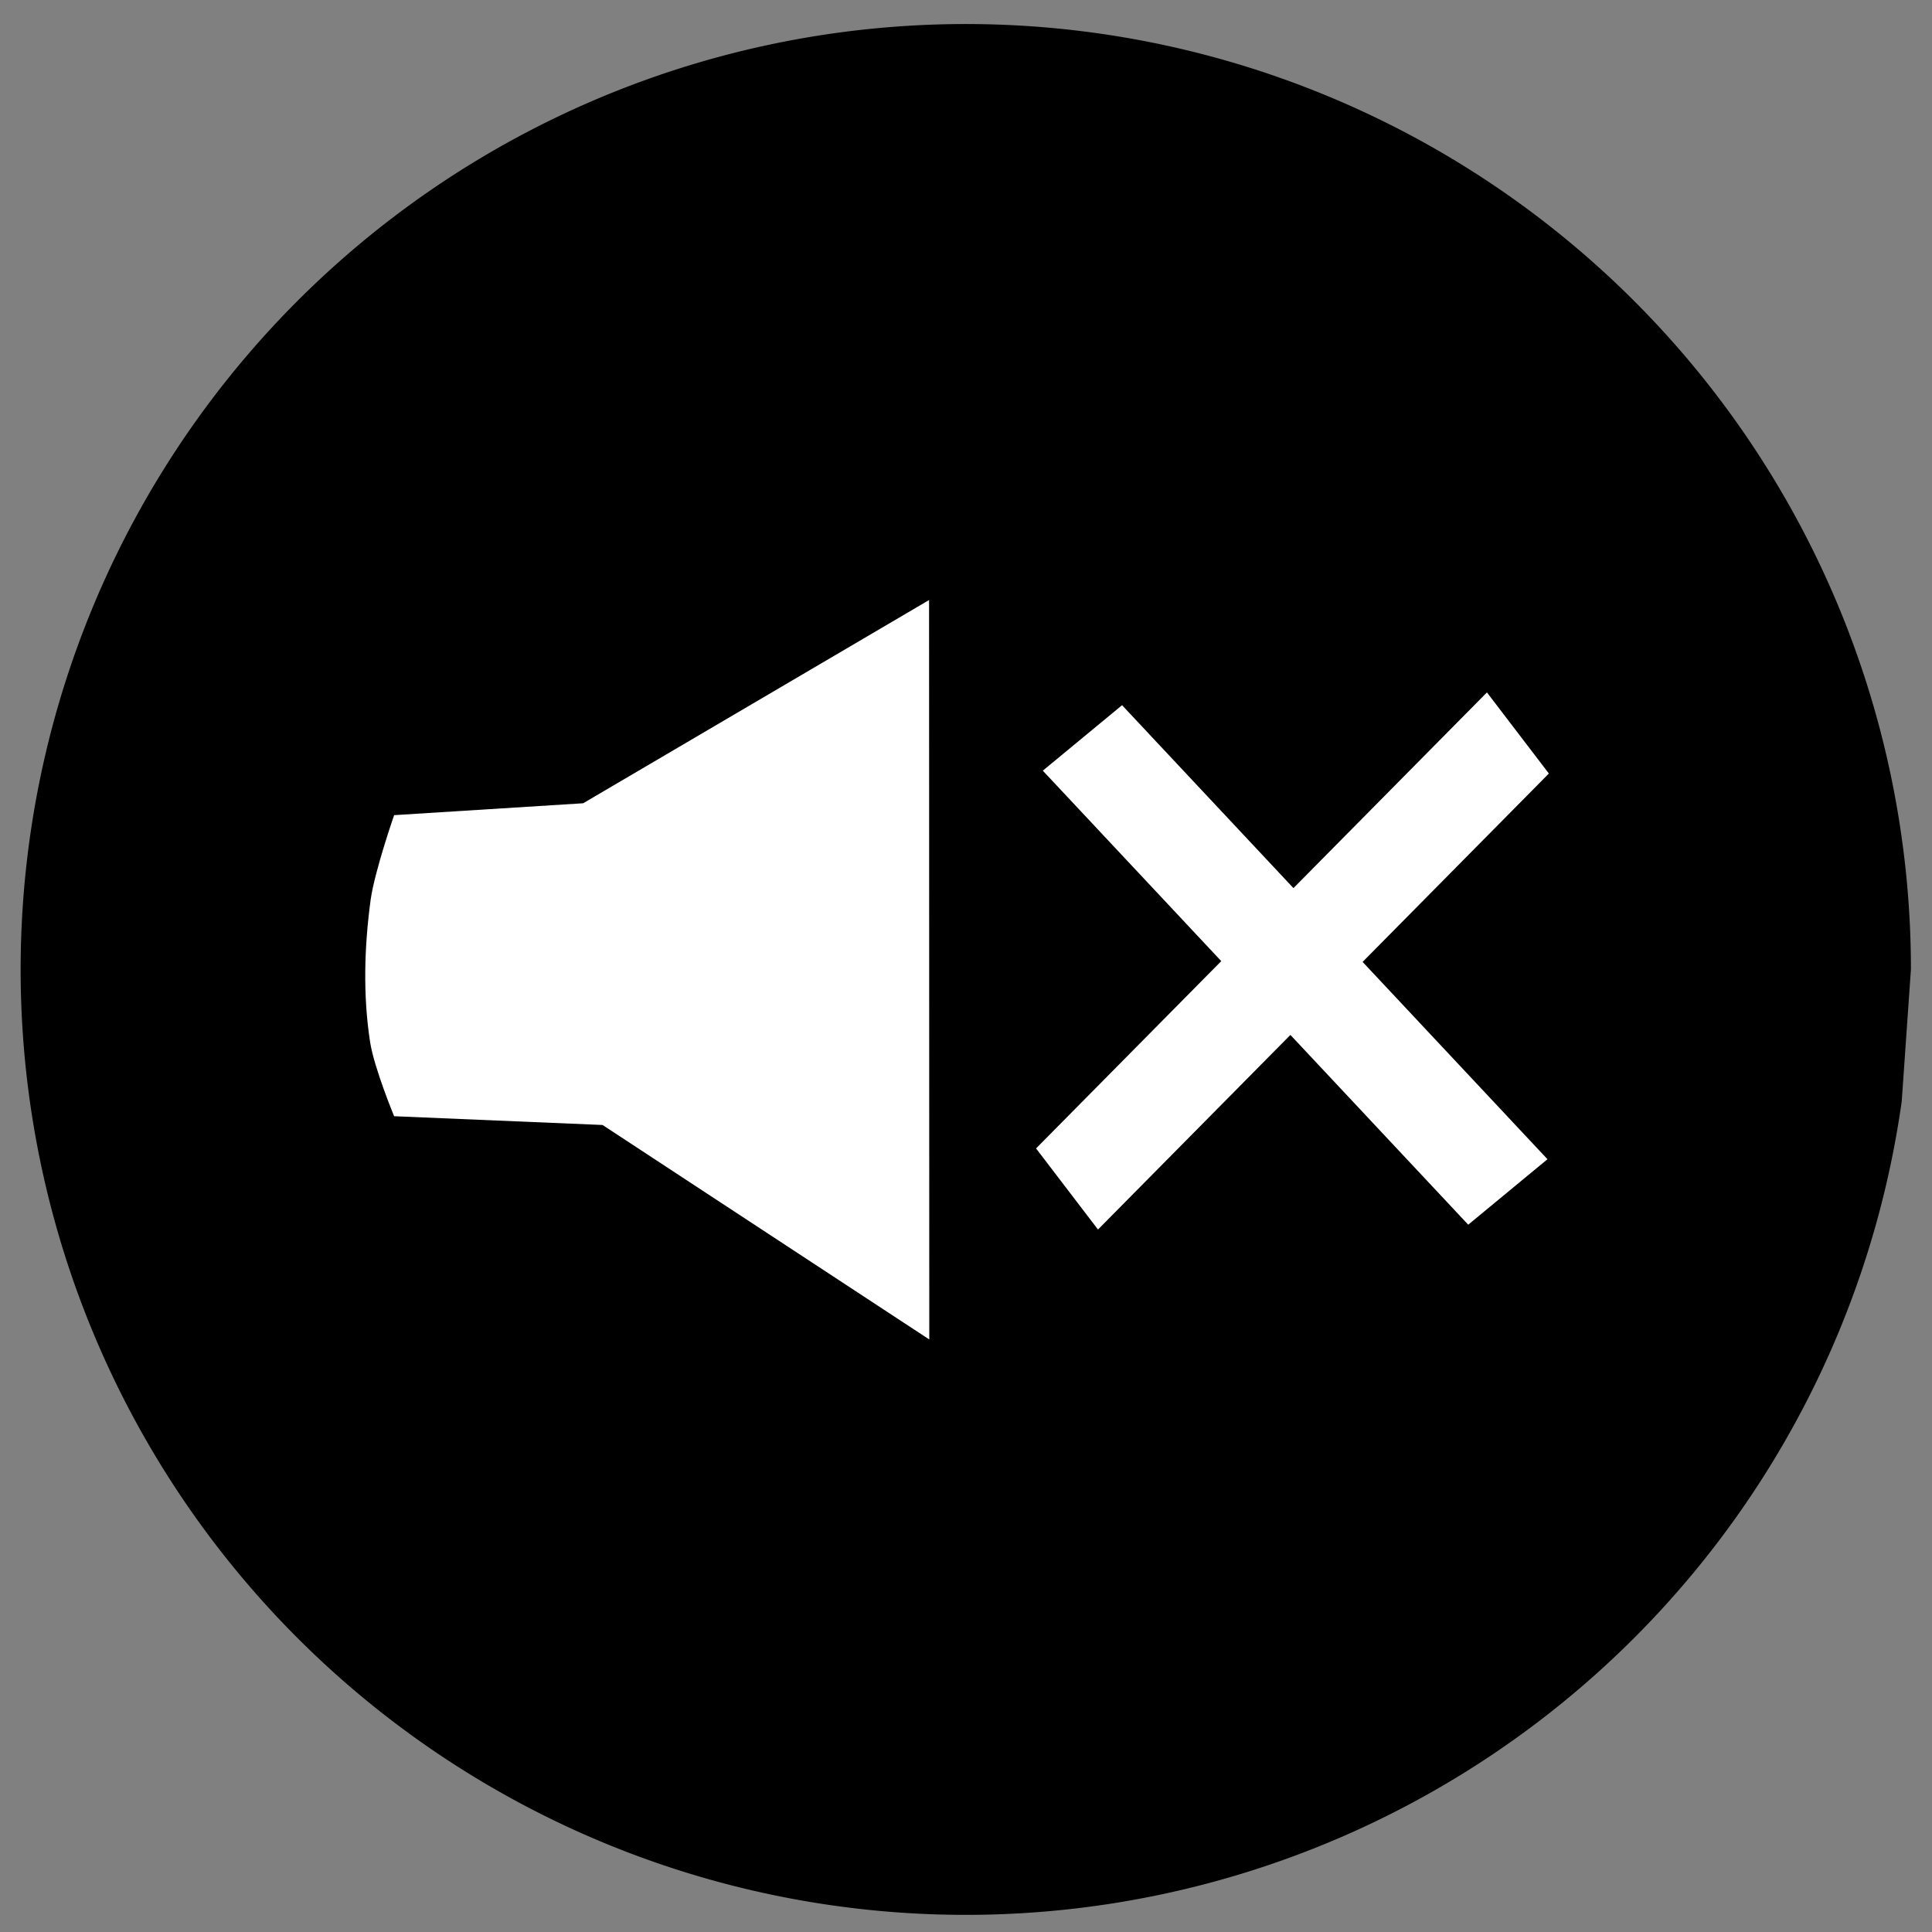 <?xml version="1.0" encoding="UTF-8" standalone="no"?>
<!-- Created with Inkscape (http://www.inkscape.org/) -->

<svg
   width="35"
   height="35"
   viewBox="0 0 9.26 9.26"
   version="1.1"
   id="svg568"
   inkscape:version="1.1.2 (0a00cf5339, 2022-02-04)"
   sodipodi:docname="audio.svg"
   xmlns:inkscape="http://www.inkscape.org/namespaces/inkscape"
   xmlns:sodipodi="http://sodipodi.sourceforge.net/DTD/sodipodi-0.dtd"
   xmlns="http://www.w3.org/2000/svg"
   xmlns:svg="http://www.w3.org/2000/svg">
  <rect x="0" y="0" width="9.26" height="9.26" fill="#808080" stroke="none"/>
  <sodipodi:namedview
     id="namedview570"
     pagecolor="#ffffff"
     bordercolor="#666666"
     borderopacity="1.0"
     inkscape:pageshadow="2"
     inkscape:pageopacity="0"
     inkscape:pagecheckerboard="false"
     inkscape:document-units="px"
     showgrid="false"
     width="35mm"
     units="px"
     inkscape:zoom="18.586756"
     inkscape:cx="19.825944"
     inkscape:cy="19.234125"
     inkscape:window-width="1600"
     inkscape:window-height="823"
     inkscape:window-x="0"
     inkscape:window-y="0"
     inkscape:window-maximized="1"
     inkscape:current-layer="layer1" />
  <defs
     id="defs565">
    <inkscape:path-effect
       effect="powerstroke"
       id="path-effect2651"
       is_visible="true"
       lpeversion="1"
       offset_points="0,4.992"
       not_jump="false"
       sort_points="true"
       interpolator_type="CubicBezierJohan"
       interpolator_beta="0.2"
       start_linecap_type="zerowidth"
       linejoin_type="extrp_arc"
       miter_limit="4"
       scale_width="1"
       end_linecap_type="zerowidth" />
    <inkscape:path-effect
       effect="powerstroke"
       id="path-effect2647"
       is_visible="true"
       lpeversion="1"
       offset_points="0,4.992"
       not_jump="false"
       sort_points="true"
       interpolator_type="CubicBezierJohan"
       interpolator_beta="0.2"
       start_linecap_type="zerowidth"
       linejoin_type="extrp_arc"
       miter_limit="4"
       scale_width="1"
       end_linecap_type="zerowidth" />
  </defs>
  <g
     inkscape:label="Layer 1"
     inkscape:groupmode="layer"
     id="layer1">
    <path
       style="fill:#000000"
       id="path446"
       sodipodi:type="arc"
       sodipodi:cx="4.6290865"
       sodipodi:cy="4.6463037"
       sodipodi:rx="4.5299315"
       sodipodi:ry="4.5312161"
       sodipodi:start="0.13992593"
       sodipodi:end="6.2831853"
       sodipodi:open="true"
       sodipodi:arc-type="arc"
       d="M 9.115,5.278 A 4.53,4.531 0 0 1 4.155,9.153 4.53,4.531 0 0 1 0.11,4.33 4.53,4.531 0 0 1 4.788,0.118 4.53,4.531 0 0 1 9.159,4.646"
       inkscape:export-filename="/home/navin/code/iRest/icons/mute.png"
       inkscape:export-xdpi="98.126007"
       inkscape:export-ydpi="98.126007" />
    <path
       id="path218"
       style="fill:#ffffff;stroke-width:0.294"
       inkscape:transform-center-x="-2.2616081"
       d="M 4.454,6.42 2.888,5.392 1.889,5.35 c 0,0 -0.096,-0.232 -0.115,-0.355 C 1.739,4.769 1.746,4.536 1.777,4.309 1.797,4.172 1.889,3.907 1.889,3.907 L 2.795,3.85 4.453,2.876 Z"
       sodipodi:nodetypes="cccsscccc"
       inkscape:export-filename="/home/navin/code/iRest/icons/mute.png"
       inkscape:export-xdpi="98.126007"
       inkscape:export-ydpi="98.126007" />
    <path
       style="fill:none;stroke:#000000;stroke-width:0.265px;stroke-linecap:butt;stroke-linejoin:miter;stroke-opacity:1"
       d="m 5.52,3.352 c -0.003,2.487 -0.003,2.487 -0.003,2.487 l -5.556e-4,-0.009"
       id="path1758"
       inkscape:export-filename="/home/navin/code/iRest/icons/mute.png"
       inkscape:export-xdpi="98.126007"
       inkscape:export-ydpi="98.126007" />
    <rect
       style="fill:#ffffff;fill-opacity:0;stroke:#ffffff;stroke-width:0.489;stroke-linecap:round;stroke-miterlimit:4;stroke-dasharray:none;stroke-opacity:1"
       id="rect7110"
       width="0.004"
       height="2.492"
       x="1.369"
       y="6.284"
       transform="matrix(0.771,-0.636,0.684,0.73,0,0)"
       inkscape:export-filename="/home/navin/code/iRest/icons/mute.png"
       inkscape:export-xdpi="98.126007"
       inkscape:export-ydpi="98.126007" />
    <rect
       style="fill:#ffffff;fill-opacity:0;stroke:#ffffff;stroke-width:0.485;stroke-linecap:butt;stroke-miterlimit:4;stroke-dasharray:none;stroke-opacity:1"
       id="rect7110-7"
       width="0.004"
       height="2.589"
       x="-7.718"
       y="0.855"
       transform="matrix(-0.607,-0.795,0.703,-0.711,0,0)"
       inkscape:export-filename="/home/navin/code/iRest/icons/mute.png"
       inkscape:export-xdpi="98.126007"
       inkscape:export-ydpi="98.126007" />
  </g>
</svg>
